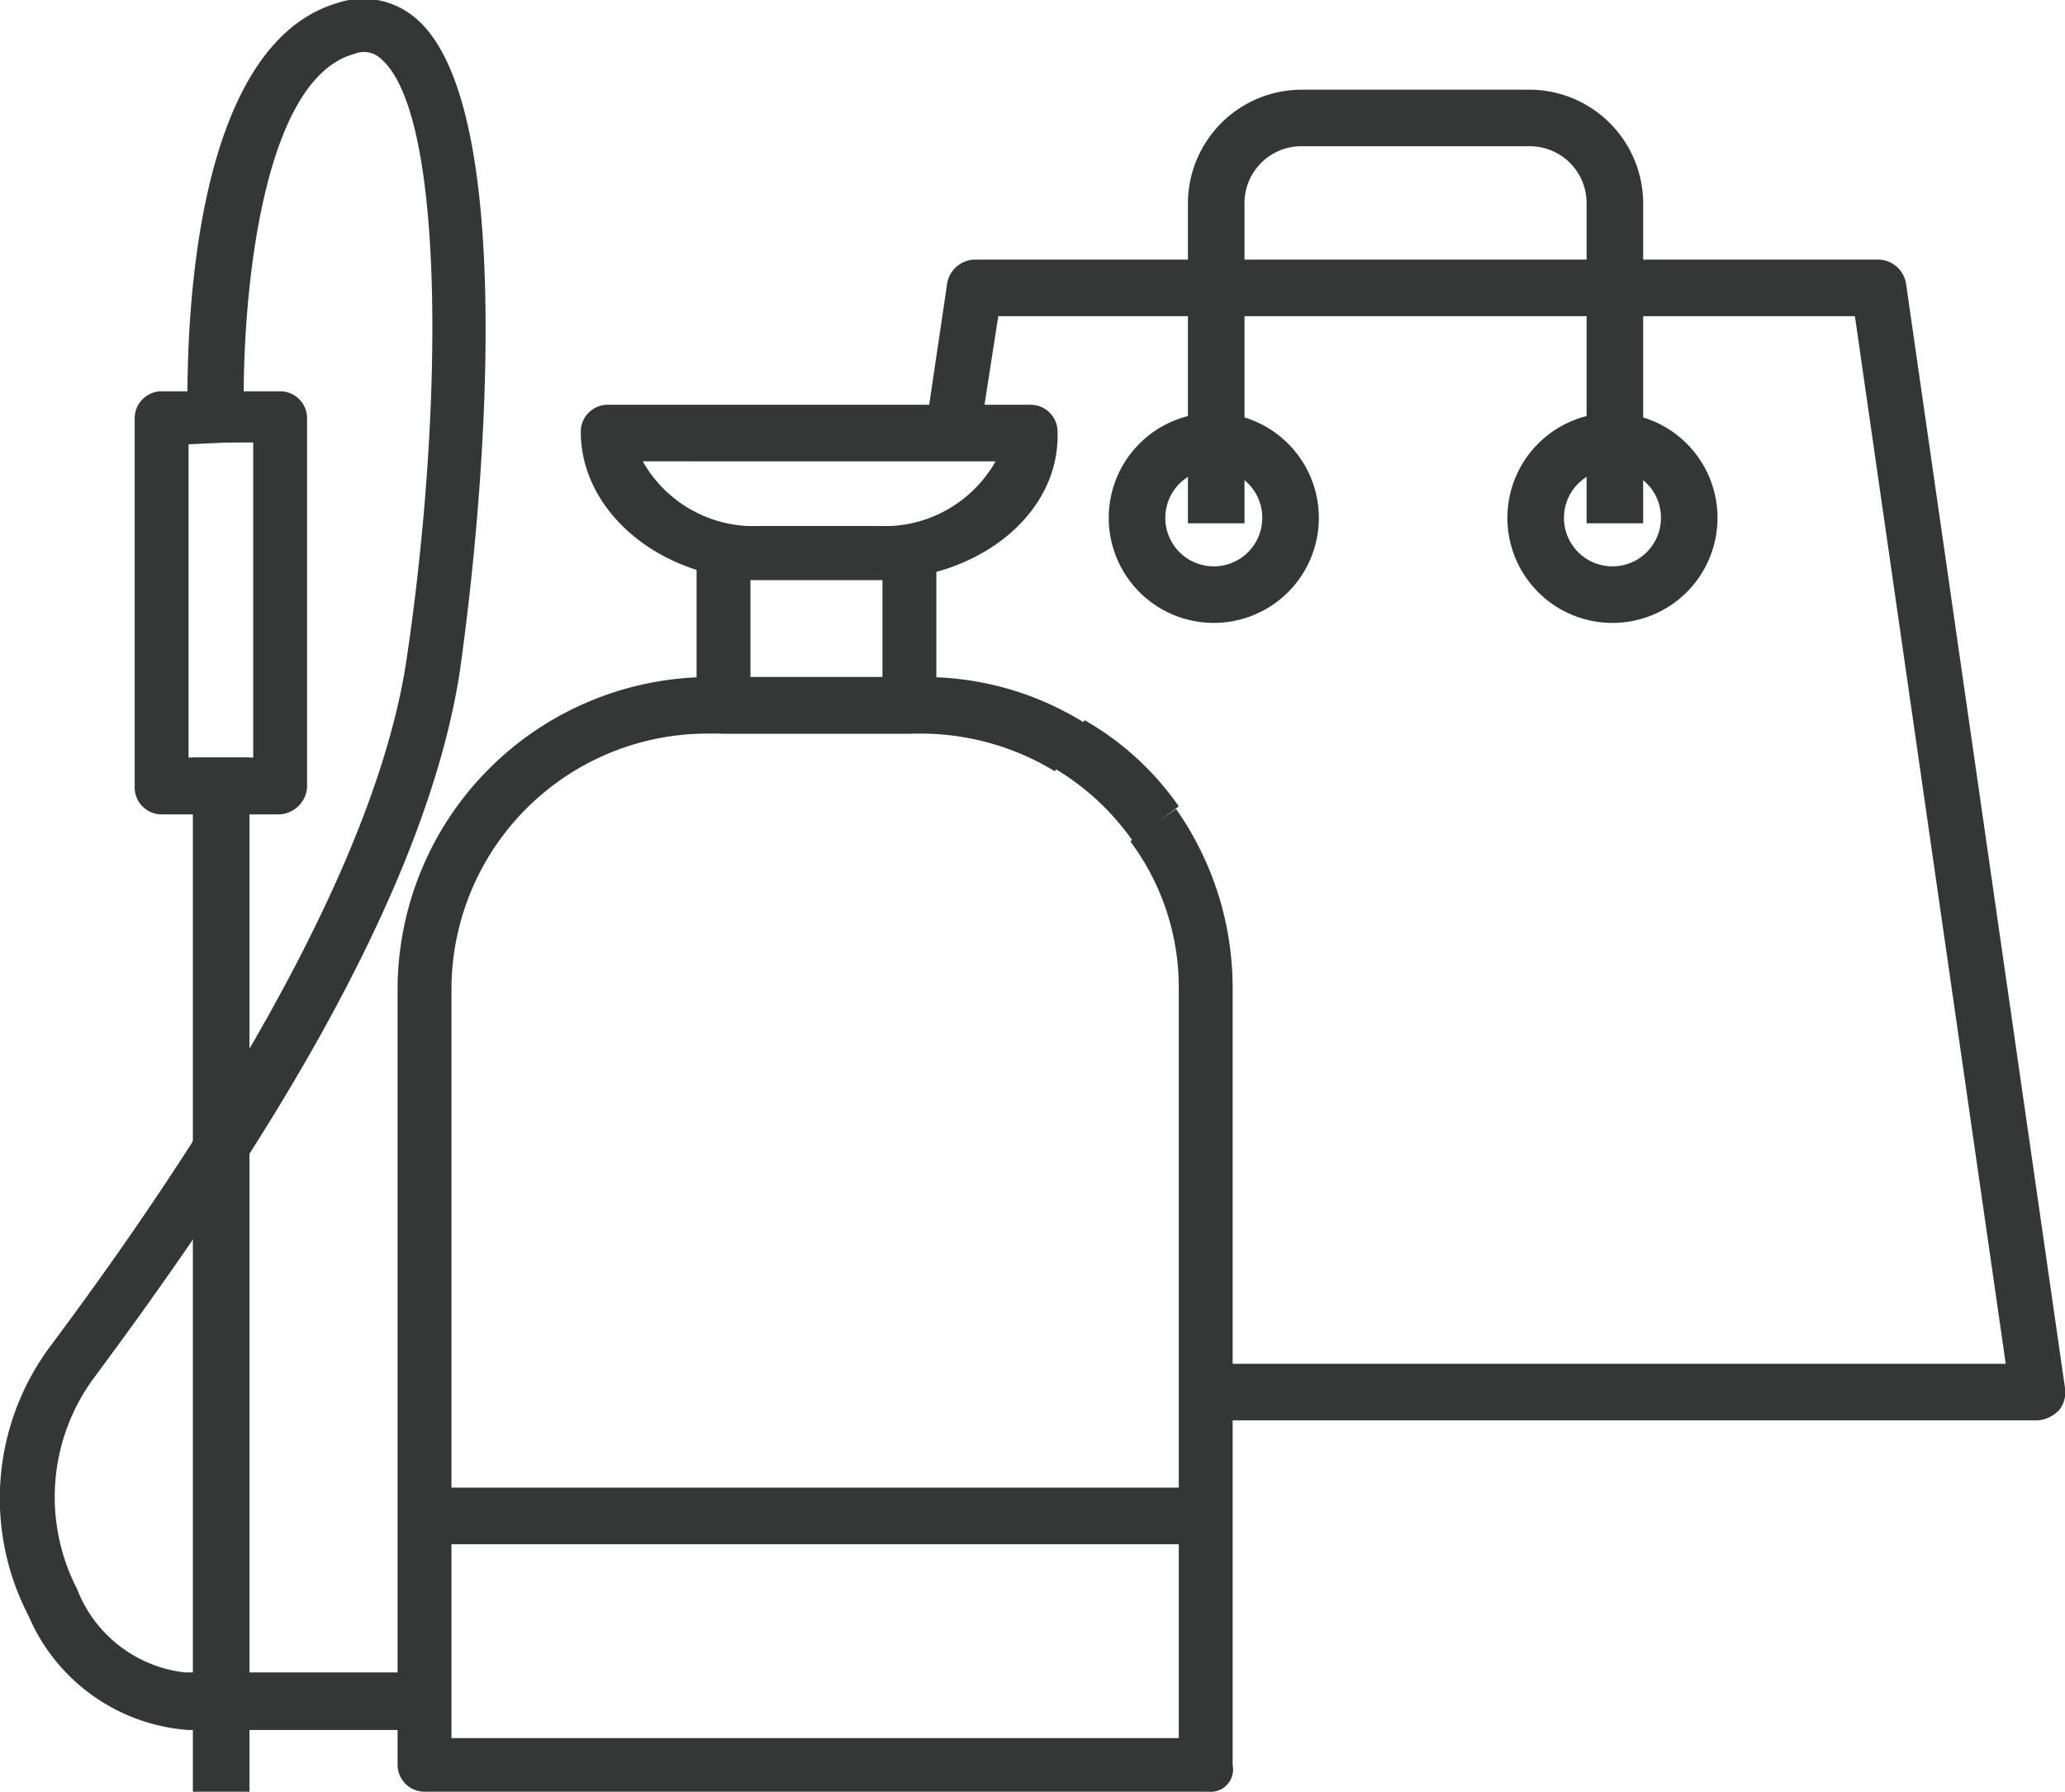 <svg xmlns="http://www.w3.org/2000/svg" viewBox="0 0 76.66 66.53"><title>Asset 9</title><path d="M32.56,21.53h-4.3c-3.7,0-6.7-2.5-6.7-5.5a1,1,0,0,1,1-1h15.7a1,1,0,0,1,1,1C39.36,19.13,36.26,21.53,32.56,21.53Zm-8.7-4.4a4.74,4.74,0,0,0,4.4,2.4h4.3a4.74,4.74,0,0,0,4.4-2.4Z" fill="#353636"/><rect x="15.76" y="55.24" width="29.1" height="2.1" fill="#353636"/><path d="M33.76,27.24h-6.9a1,1,0,0,1-1-1v-5.7a1,1,0,0,1,1-1h6.9a1,1,0,0,1,1,1v5.6A1,1,0,0,1,33.76,27.24Zm-5.9-2.1h4.9v-3.6h-4.9Z" fill="#353636"/><path d="M44.86,66.53H15.76a1,1,0,0,1-1-1V36.74a11.61,11.61,0,0,1,11.6-11.6h8a11.24,11.24,0,0,1,5.9,1.7l-1.1,1.8a9.58,9.58,0,0,0-4.9-1.4h-8a9.5,9.5,0,0,0-9.5,9.5v27.8h27V36.74a9.06,9.06,0,0,0-1.8-5.5l1.7-1.2a11.56,11.56,0,0,1,2.1,6.7v28.8A.83.83,0,0,1,44.86,66.53Z" fill="#353636"/><path d="M42.06,31.24a9.36,9.36,0,0,0-2.9-2.7l1.1-1.8a10.74,10.74,0,0,1,3.5,3.2Z" fill="#353636"/><rect x="7.16" y="28.13" width="2.1" height="38.4" fill="#353636"/><path d="M10.36,30.24H6a1,1,0,0,1-1-1V15.53a1,1,0,0,1,1-1h4.4a1,1,0,0,1,1,1v13.7A1.08,1.08,0,0,1,10.36,30.24ZM7,28.13h2.4V16.43H7Z" fill="#353636"/><path d="M16.76,64.24H7A7,7,0,0,1,1.06,60a9.45,9.45,0,0,1,.8-10c2.9-3.9,11.7-15.9,13.2-25.3,1.4-9.2,1.5-20.4-.9-22.5a.92.92,0,0,0-1-.2c-3.7,1-4.2,10.2-4.1,13.4v1l-2.1.1v-1c0-1.4-.3-13.7,5.6-15.4a3,3,0,0,1,2.9.6c3.7,3.2,2.6,17.3,1.6,24.3-1.4,8.9-8.4,19.2-13.6,26.2a7.45,7.45,0,0,0-.6,7.8,4.88,4.88,0,0,0,4,3.1h9.8v2.1Z" fill="#353636"/><path d="M75.66,52.74H45.46v-2.1h29l-5.6-38.9H37.06l-.7,4.5-2-.3.8-5.4a1.06,1.06,0,0,1,1-.9h33.6a1.06,1.06,0,0,1,1,.9l5.9,41a1.08,1.08,0,0,1-.2.8A1.23,1.23,0,0,1,75.66,52.74Z" fill="#353636"/><path d="M45.06,23.13a3.9,3.9,0,0,1-3.9-3.9,3.9,3.9,0,1,1,3.9,3.9Zm0-5.7a1.8,1.8,0,1,0,1.8,1.8A1.79,1.79,0,0,0,45.06,17.43Z" fill="#353636"/><path d="M59.86,23.13a3.9,3.9,0,0,1-3.9-3.9,3.9,3.9,0,1,1,3.9,3.9Zm0-5.7a1.8,1.8,0,1,0,1.8,1.8A1.79,1.79,0,0,0,59.86,17.43Z" fill="#353636"/><path d="M61,19.43h-2.1V7.53a2.11,2.11,0,0,0-2.1-2.1h-8.5a2.11,2.11,0,0,0-2.1,2.1v11.9h-2.1V7.53a4.23,4.23,0,0,1,4.2-4.2h8.5A4.23,4.23,0,0,1,61,7.53v11.9Z" fill="#353636"/></svg>